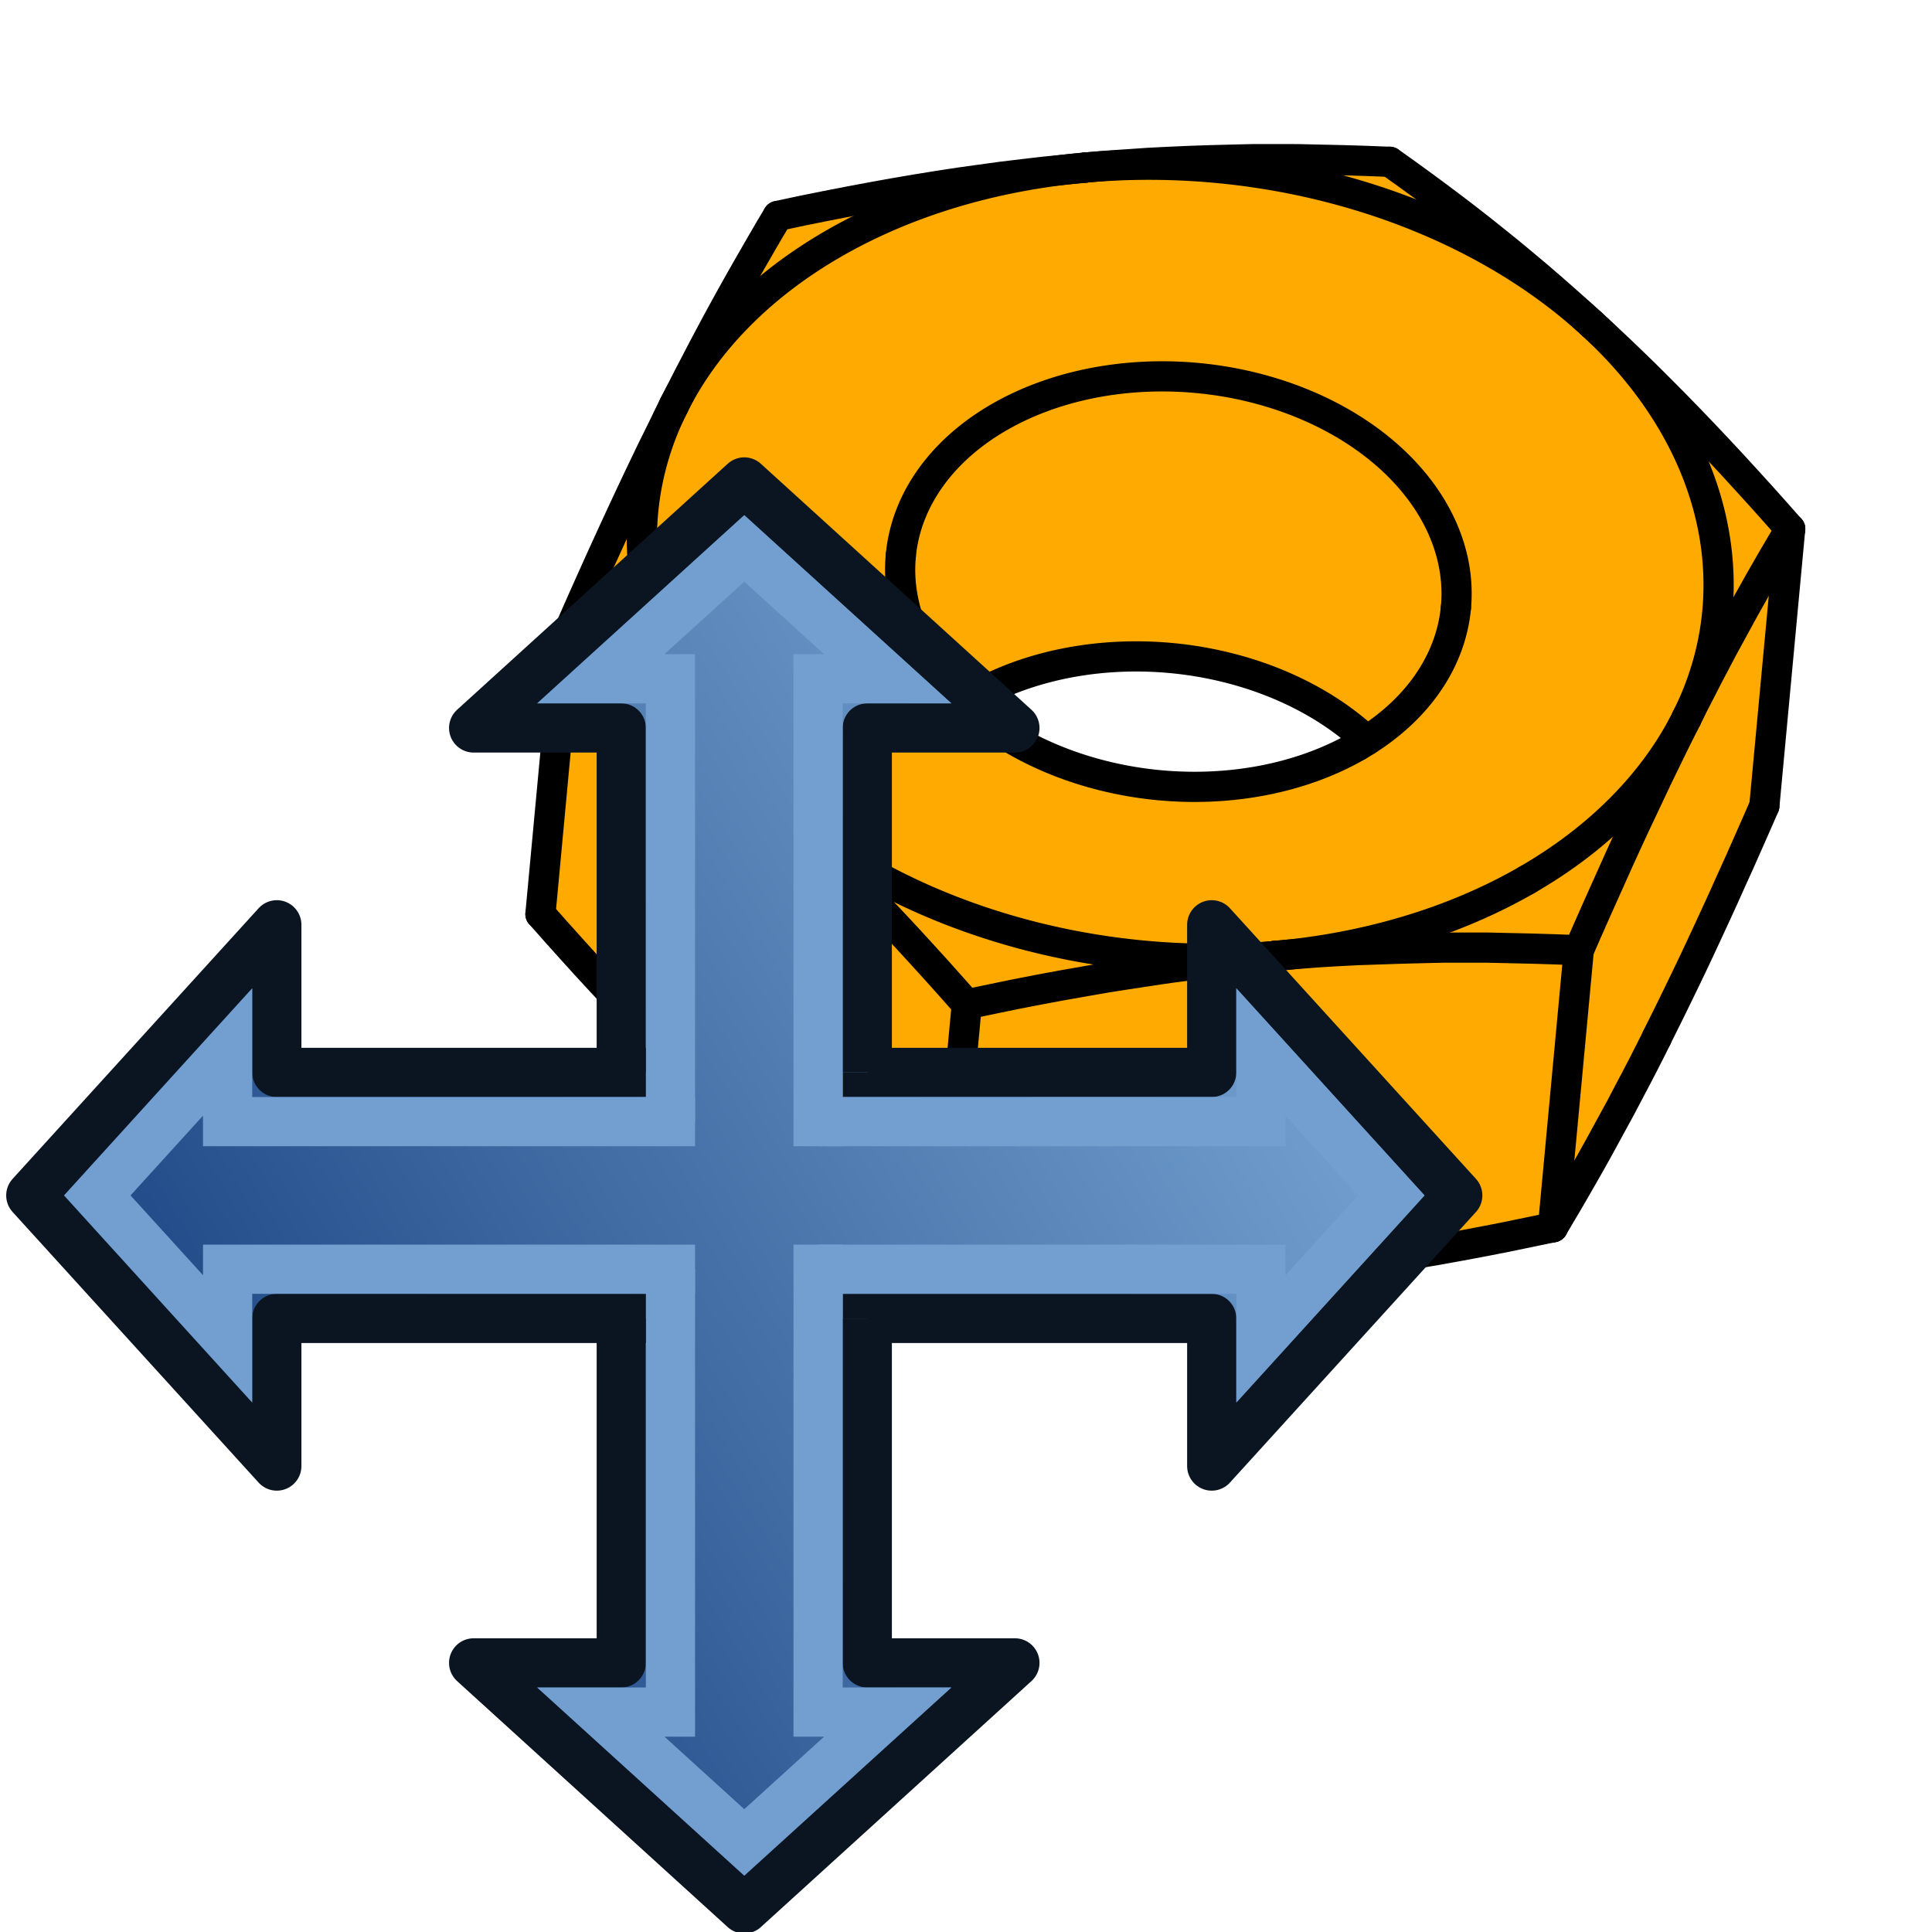 <?xml version="1.0" encoding="UTF-8" standalone="no"?>
<!-- Created with Inkscape (http://www.inkscape.org/) -->

<svg
   xmlns:dc="http://purl.org/dc/elements/1.1/"
   xmlns:cc="http://creativecommons.org/ns#"
   xmlns:rdf="http://www.w3.org/1999/02/22-rdf-syntax-ns#"
   xmlns:svg="http://www.w3.org/2000/svg"
   xmlns="http://www.w3.org/2000/svg"
   xmlns:xlink="http://www.w3.org/1999/xlink"
   xmlns:sodipodi="http://sodipodi.sourceforge.net/DTD/sodipodi-0.dtd"
   xmlns:inkscape="http://www.inkscape.org/namespaces/inkscape"
   width="64"
   height="64"
   id="svg3559"
   version="1.1"
   inkscape:version="0.92.3 (2405546, 2018-03-11)"
   sodipodi:docname="Asm4_mvFastener.svg"
   viewBox="0 0 64 64">
  <defs
     id="defs3561">
    <linearGradient
       id="linearGradient4383-3"
       inkscape:collect="always">
      <stop
         id="stop73188"
         offset="0"
         style="stop-color:#3465a4;stop-opacity:1" />
      <stop
         id="stop73190"
         offset="1"
         style="stop-color:#729fcf;stop-opacity:1" />
    </linearGradient>
    <linearGradient
       inkscape:collect="always"
       xlink:href="#linearGradient4383-3"
       id="linearGradient4389-0"
       x1="27.244"
       y1="54.588"
       x2="21.244"
       y2="30.588"
       gradientUnits="userSpaceOnUse"
       gradientTransform="translate(-1.244,-2.588)" />
    <linearGradient
       inkscape:collect="always"
       xlink:href="#linearGradient4393-9"
       id="linearGradient4399-7"
       x1="48.714"
       y1="45.586"
       x2="40.714"
       y2="24.586"
       gradientUnits="userSpaceOnUse"
       gradientTransform="translate(1.286,1.414)" />
    <linearGradient
       inkscape:collect="always"
       id="linearGradient4393-9">
      <stop
         style="stop-color:#204a87;stop-opacity:1"
         offset="0"
         id="stop4395-8" />
      <stop
         style="stop-color:#3465a4;stop-opacity:1"
         offset="1"
         id="stop4397-1" />
    </linearGradient>
    <linearGradient
       id="linearGradient3895-9">
      <stop
         style="stop-color:#729fcf;stop-opacity:1;"
         offset="0"
         id="stop3897-3" />
      <stop
         style="stop-color:#204a87;stop-opacity:1;"
         offset="1"
         id="stop3899-6" />
    </linearGradient>
    <linearGradient
       inkscape:collect="always"
       xlink:href="#linearGradient3895-9"
       id="linearGradient3936-3"
       x1="20"
       y1="12"
       x2="44"
       y2="52"
       gradientUnits="userSpaceOnUse" />
    <linearGradient
       inkscape:collect="always"
       xlink:href="#linearGradient3895-9"
       id="linearGradient3154-5"
       gradientUnits="userSpaceOnUse"
       gradientTransform="matrix(0,-0.58,0.588,0,13.176,38.38)"
       x1="45.483"
       y1="11.6"
       x2="-23.483"
       y2="52.4" />
    <linearGradient
       inkscape:collect="always"
       xlink:href="#linearGradient3895-9"
       id="linearGradient3158-3"
       gradientUnits="userSpaceOnUse"
       gradientTransform="matrix(0.58,0,0,0.588,25.62,13.176)"
       x1="-9.69"
       y1="-2"
       x2="31.69"
       y2="66" />
    <linearGradient
       inkscape:collect="always"
       xlink:href="#linearGradient3895-9"
       id="linearGradient3156-5"
       gradientUnits="userSpaceOnUse"
       gradientTransform="matrix(-0.58,0,0,0.588,38.38,13.176)"
       x1="31.69"
       y1="-2"
       x2="-9.69"
       y2="66" />
    <linearGradient
       inkscape:collect="always"
       xlink:href="#linearGradient3895-9"
       id="linearGradient3160-6"
       gradientUnits="userSpaceOnUse"
       gradientTransform="matrix(0,0.58,0.588,0,13.176,25.62)"
       x1="-23.483"
       y1="11.6"
       x2="45.483"
       y2="52.4" />
    <linearGradient
       inkscape:collect="always"
       xlink:href="#linearGradient3895-9"
       id="linearGradient922"
       gradientUnits="userSpaceOnUse"
       x1="20"
       y1="12"
       x2="44"
       y2="52" />
  </defs>
  <sodipodi:namedview
     id="base"
     pagecolor="#ffffff"
     bordercolor="#666666"
     borderopacity="1.0"
     inkscape:pageopacity="0.0"
     inkscape:pageshadow="2"
     inkscape:zoom="5"
     inkscape:cx="16.512189"
     inkscape:cy="40"
     inkscape:current-layer="layer1"
     showgrid="true"
     inkscape:document-units="px"
     inkscape:grid-bbox="true"
     inkscape:window-width="1367"
     inkscape:window-height="837"
     inkscape:window-x="531"
     inkscape:window-y="140"
     inkscape:window-maximized="0"
     inkscape:snap-global="false">
    <inkscape:grid
       type="xygrid"
       id="grid3007"
       empspacing="4"
       visible="true"
       enabled="true"
       snapvisiblegridlinesonly="true"
       spacingx="0.5"
       spacingy="0.5" />
  </sodipodi:namedview>
  <g
     id="layer1"
     inkscape:label="Layer 1"
     inkscape:groupmode="layer">
    <g
       transform="matrix(1.681,0,0,1.681,-18.518,-1703.85)"
       style="stroke-width:0.595;stroke-miterlimit:4;stroke-dasharray:none"
       id="g941">
      <path
         transform="translate(0,1004.362)"
         style="opacity:1;fill:#ffaa00;fill-opacity:1;fill-rule:evenodd;stroke:none;stroke-width:0.595;stroke-linecap:round;stroke-linejoin:round;stroke-miterlimit:4;stroke-dasharray:none;stroke-dashoffset:0;stroke-opacity:1"
         d="m 26.461,13.341 c -1.362,1.73 -2.172,3.663 -4.118,8.086 -0.487,1.671 -0.726,2.618 -0.569,5.909 2.372,2.923 6.341,6.704 7.85,7.05 1.973,0.448 9.908,-0.694 11.89,-1.066 1.798,-2.786 3.313,-6.102 4.512,-8.573 0.046,-2.11 -0.006,-3.129 -0.005,-5.195 -1.447,-2.643 -4.921,-4.945 -7.62,-7.045 -3.88,-0.441 -7.959,0.092 -11.94,0.834 z m 6.737,8.855 c 1.351,-0.019 1.238,0.098 2.47,0.235 1.365,0.889 0.683,0.234 1.855,1.333 -1.033,0.583 -1.167,0.517 -1.927,0.845 -2.264,0.098 -1.651,0.058 -3.636,-0.308 -1.473,-0.737 -0.26,0.057 -1.748,-1.235 2.811,-0.904 1.294,-0.598 2.985,-0.87 z"
         id="path7845"
         inkscape:connector-curvature="0"
         sodipodi:nodetypes="cccccccccccccccc" />
      <path
         style="fill:none;stroke:#000000;stroke-width:0.595;stroke-linecap:round;stroke-linejoin:miter;stroke-miterlimit:4;stroke-dasharray:none"
         d="m 37.771,1028.293 a 5.493,4.028 5.331 0 0 1.936,-2.729"
         id="path4660"
         inkscape:connector-curvature="0" />
      <path
         style="fill:none;stroke:#000000;stroke-width:0.595;stroke-linecap:round;stroke-linejoin:miter;stroke-miterlimit:4;stroke-dasharray:none"
         d="m 39.707,1025.564 a 5.493,4.028 5.331 1 0 -10.939,-1.022"
         id="path4662"
         inkscape:connector-curvature="0" />
      <path
         style="fill:none;stroke:#000000;stroke-width:0.595;stroke-linecap:round;stroke-linejoin:miter;stroke-miterlimit:4;stroke-dasharray:none"
         d="m 28.768,1024.543 a 5.493,4.028 5.331 0 0 9.002,3.751"
         id="path4664"
         inkscape:connector-curvature="0" />
      <path
         style="fill:none;stroke:#000000;stroke-width:0.595;stroke-linecap:round;stroke-linejoin:miter;stroke-miterlimit:4;stroke-dasharray:none"
         d="m 37.95,1028.183 a 5.493,4.028 5.331 0 0 -7.939,-0.741"
         id="path4670"
         inkscape:connector-curvature="0" />
      <path
         style="fill:none;stroke:#000000;stroke-width:0.595;stroke-linecap:round;stroke-linejoin:miter;stroke-miterlimit:4;stroke-dasharray:none"
         d="m 41.11,1030.931 a 10.63,7.795 5.331 0 0 3.141,-3.182"
         id="path4672"
         inkscape:connector-curvature="0" />
      <path
         style="fill:none;stroke:#000000;stroke-width:0.595;stroke-linecap:round;stroke-linejoin:miter;stroke-miterlimit:4;stroke-dasharray:none"
         d="m 36.138,1032.433 a 10.63,7.795 5.331 0 0 4.972,-1.502"
         id="path4674"
         inkscape:connector-curvature="0" />
      <path
         style="fill:none;stroke:#000000;stroke-width:0.595;stroke-linecap:round;stroke-linejoin:miter;stroke-miterlimit:4;stroke-dasharray:none"
         d="m 44.251,1027.749 a 10.63,7.795 5.331 0 0 -1.863,-7.768"
         id="path4676"
         inkscape:connector-curvature="0" />
      <path
         style="fill:none;stroke:#000000;stroke-width:0.595;stroke-linecap:round;stroke-linejoin:miter;stroke-miterlimit:4;stroke-dasharray:none"
         d="m 26.162,1029.349 a 10.63,7.795 5.331 0 0 9.976,3.084"
         id="path4678"
         inkscape:connector-curvature="0" />
      <path
         style="fill:none;stroke:#000000;stroke-width:0.595;stroke-linecap:round;stroke-linejoin:miter;stroke-miterlimit:4;stroke-dasharray:none"
         d="m 42.388,1019.981 a 10.63,7.795 5.331 0 0 -9.977,-3.087"
         id="path4680"
         inkscape:connector-curvature="0" />
      <path
         style="fill:none;stroke:#000000;stroke-width:0.595;stroke-linecap:round;stroke-linejoin:miter;stroke-miterlimit:4;stroke-dasharray:none"
         d="m 24.298,1021.579 a 10.63,7.795 5.331 0 0 1.864,7.771"
         id="path4682"
         inkscape:connector-curvature="0" />
      <path
         style="fill:none;stroke:#000000;stroke-width:0.595;stroke-linecap:round;stroke-linejoin:miter;stroke-miterlimit:4;stroke-dasharray:none"
         d="m 32.411,1016.894 a 10.63,7.795 5.331 0 0 -8.113,4.684"
         id="path4684"
         inkscape:connector-curvature="0" />
      <path
         style="fill:none;stroke:#000000;stroke-width:0.595;stroke-linecap:round;stroke-linejoin:miter;stroke-miterlimit:4;stroke-dasharray:none"
         d="m 44.251,1027.749 -0.142,0.285 -0.143,0.288 -0.143,0.294 -0.145,0.298 -0.145,0.307 -0.147,0.312 -0.15,0.317 -0.151,0.326 -0.153,0.334 -0.154,0.344 -0.158,0.352 -0.161,0.36 -0.164,0.371 -0.167,0.382"
         id="path4686"
         inkscape:connector-curvature="0" />
      <path
         style="fill:none;stroke:#000000;stroke-width:0.595;stroke-linecap:round;stroke-linejoin:miter;stroke-miterlimit:4;stroke-dasharray:none"
         d="m 42.128,1032.319 -0.464,-0.018 -0.455,-0.014 -0.447,-0.01 -0.441,-0.01 h -0.435 -0.429 l -0.425,0.01 -0.42,0.011 -0.417,0.014 -0.416,0.014 -0.412,0.021 -0.411,0.025 -0.409,0.032 -0.41,0.035"
         id="path4688"
         inkscape:connector-curvature="0" />
      <path
         style="fill:none;stroke:#000000;stroke-width:0.595;stroke-linecap:round;stroke-linejoin:miter;stroke-miterlimit:4;stroke-dasharray:none"
         d="m 46.294,1024.016 -0.156,0.265 -0.154,0.261 -0.151,0.262 -0.15,0.261 -0.147,0.263 -0.147,0.26 -0.144,0.264 -0.144,0.264 -0.144,0.264 -0.141,0.269 -0.142,0.269 -0.14,0.274 -0.142,0.275 -0.141,0.281"
         id="path4690"
         inkscape:connector-curvature="0" />
      <path
         style="fill:none;stroke:#000000;stroke-width:0.595;stroke-linecap:round;stroke-linejoin:miter;stroke-miterlimit:4;stroke-dasharray:none"
         d="m 42.388,1019.981 0.268,0.247 0.269,0.253 0.268,0.257 0.269,0.262 0.271,0.27 0.273,0.275 0.274,0.281 0.277,0.288 0.28,0.296 0.283,0.303 0.287,0.313 0.291,0.32 0.297,0.332 0.3,0.339"
         id="path4692"
         inkscape:connector-curvature="0" />
      <path
         style="fill:none;stroke:#000000;stroke-width:0.595;stroke-linecap:round;stroke-linejoin:miter;stroke-miterlimit:4;stroke-dasharray:none"
         d="m 30.068,1033.384 -0.3,-0.339 -0.297,-0.332 -0.291,-0.32 -0.287,-0.313 -0.283,-0.303 -0.28,-0.296 -0.277,-0.288 -0.274,-0.281 -0.273,-0.275 -0.271,-0.27 -0.269,-0.262 -0.268,-0.257 -0.269,-0.253 -0.268,-0.247"
         id="path4694"
         inkscape:connector-curvature="0" />
      <path
         style="fill:none;stroke:#000000;stroke-width:0.595;stroke-linecap:round;stroke-linejoin:miter;stroke-miterlimit:4;stroke-dasharray:none"
         d="m 36.138,1032.433 -0.411,0.038 -0.41,0.044 -0.414,0.045 -0.415,0.052 -0.418,0.055 -0.421,0.062 -0.426,0.065 -0.431,0.068 -0.435,0.076 -0.443,0.078 -0.449,0.084 -0.457,0.089 -0.464,0.096 -0.475,0.099"
         id="path4696"
         inkscape:connector-curvature="0" />
      <path
         style="fill:none;stroke:#000000;stroke-width:0.595;stroke-linecap:round;stroke-linejoin:miter;stroke-miterlimit:4;stroke-dasharray:none"
         d="m 38.402,1016.781 0.312,0.222 0.306,0.222 0.301,0.222 0.296,0.222 0.291,0.222 0.287,0.224 0.283,0.226 0.279,0.225 0.277,0.23 0.273,0.229 0.273,0.235 0.27,0.237 0.269,0.24 0.269,0.244"
         id="path4698"
         inkscape:connector-curvature="0" />
      <path
         style="fill:none;stroke:#000000;stroke-width:0.595;stroke-linecap:round;stroke-linejoin:miter;stroke-miterlimit:4;stroke-dasharray:none"
         d="m 32.411,1016.894 0.41,-0.035 0.411,-0.028 0.41,-0.028 0.413,-0.021 0.414,-0.018 0.417,-0.014 0.421,-0.011 0.425,-0.01 h 0.429 l 0.434,10e-4 0.441,0.01 0.447,0.01 0.455,0.014 0.464,0.018"
         id="path4700"
         inkscape:connector-curvature="0" />
      <path
         style="fill:none;stroke:#000000;stroke-width:0.595;stroke-linecap:round;stroke-linejoin:miter;stroke-miterlimit:4;stroke-dasharray:none"
         d="m 22.175,1026.149 0.167,-0.382 0.164,-0.371 0.161,-0.36 0.158,-0.352 0.156,-0.342 0.153,-0.334 0.151,-0.326 0.149,-0.319 0.147,-0.312 0.146,-0.305 0.144,-0.3 0.145,-0.292 0.142,-0.29 0.142,-0.284"
         id="path4702"
         inkscape:connector-curvature="0" />
      <path
         style="fill:none;stroke:#000000;stroke-width:0.595;stroke-linecap:round;stroke-linejoin:miter;stroke-miterlimit:4;stroke-dasharray:none"
         d="m 26.162,1029.349 -0.269,-0.244 -0.269,-0.24 -0.27,-0.237 -0.273,-0.235 -0.273,-0.229 -0.277,-0.23 -0.279,-0.225 -0.283,-0.226 -0.287,-0.224 -0.291,-0.222 -0.296,-0.222 -0.301,-0.222 -0.306,-0.222 -0.312,-0.222"
         id="path4704"
         inkscape:connector-curvature="0" />
      <path
         style="fill:none;stroke:#000000;stroke-width:0.595;stroke-linecap:round;stroke-linejoin:miter;stroke-miterlimit:4;stroke-dasharray:none"
         d="m 26.343,1017.848 0.473,-0.101 0.466,-0.094 0.457,-0.089 0.449,-0.084 0.442,-0.08 0.436,-0.074 0.43,-0.07 0.426,-0.065 0.422,-0.059 0.417,-0.057 0.416,-0.05 0.412,-0.048 0.412,-0.041 0.409,-0.04"
         id="path4706"
         inkscape:connector-curvature="0" />
      <path
         style="fill:none;stroke:#000000;stroke-width:0.595;stroke-linecap:round;stroke-linejoin:miter;stroke-miterlimit:4;stroke-dasharray:none"
         d="m 24.298,1021.579 0.142,-0.279 0.141,-0.277 0.142,-0.272 0.141,-0.272 0.142,-0.267 0.142,-0.266 0.144,-0.264 0.145,-0.262 0.146,-0.262 0.148,-0.26 0.15,-0.261 0.151,-0.262 0.153,-0.263 0.157,-0.263"
         id="path4708"
         inkscape:connector-curvature="0" />
      <path
         style="fill:none;stroke:#000000;stroke-width:0.595;stroke-linecap:round;stroke-linejoin:miter;stroke-miterlimit:4;stroke-dasharray:none"
         d="m 41.619,1037.778 0.156,-0.265 0.155,-0.261 0.151,-0.262 0.15,-0.261 0.148,-0.261 0.146,-0.262 0.144,-0.264 0.144,-0.264 0.144,-0.264 0.141,-0.269 0.142,-0.269 0.142,-0.272 0.141,-0.277 0.141,-0.281"
         id="path4710"
         inkscape:connector-curvature="0" />
      <path
         style="fill:none;stroke:#000000;stroke-width:0.595;stroke-linecap:round;stroke-linejoin:miter;stroke-miterlimit:4;stroke-dasharray:none"
         d="m 43.663,1034.045 0.142,-0.285 0.143,-0.288 0.143,-0.294 0.145,-0.298 0.146,-0.305 0.147,-0.312 0.148,-0.319 0.151,-0.326 0.153,-0.334 0.154,-0.344 0.159,-0.35 0.16,-0.362 0.164,-0.371 0.167,-0.382"
         id="path4712"
         inkscape:connector-curvature="0" />
      <path
         style="fill:none;stroke:#000000;stroke-width:0.595;stroke-linecap:round;stroke-linejoin:miter;stroke-miterlimit:4;stroke-dasharray:none"
         id="271"
         d="m 45.785,1029.475 0.509,-5.458"
         inkscape:connector-curvature="0" />
      <path
         style="fill:none;stroke:#000000;stroke-width:0.595;stroke-linecap:round;stroke-linejoin:miter;stroke-miterlimit:4;stroke-dasharray:none"
         id="272"
         d="m 41.619,1037.778 0.509,-5.458"
         inkscape:connector-curvature="0" />
      <path
         style="fill:none;stroke:#000000;stroke-width:0.595;stroke-linecap:round;stroke-linejoin:miter;stroke-miterlimit:4;stroke-dasharray:none"
         d="m 29.559,1038.843 0.463,0.018 0.455,0.014 0.448,0.011 h 0.44 0.436 0.429 l 0.425,-0.01 0.421,-0.011 0.417,-0.014 0.414,-0.018 0.412,-0.021 0.411,-0.025 0.41,-0.032 0.41,-0.035"
         id="path4716"
         inkscape:connector-curvature="0" />
      <path
         style="fill:none;stroke:#000000;stroke-width:0.595;stroke-linecap:round;stroke-linejoin:miter;stroke-miterlimit:4;stroke-dasharray:none"
         d="m 35.549,1038.729 0.41,-0.038 0.412,-0.041 0.412,-0.048 0.415,-0.052 0.419,-0.055 0.421,-0.062 0.426,-0.065 0.432,-0.068 0.436,-0.074 0.442,-0.08 0.449,-0.084 0.457,-0.089 0.464,-0.096 0.475,-0.099"
         id="path4718"
         inkscape:connector-curvature="0" />
      <path
         style="fill:none;stroke:#000000;stroke-width:0.595;stroke-linecap:round;stroke-linejoin:miter;stroke-miterlimit:4;stroke-dasharray:none"
         id="275"
         d="m 29.559,1038.843 0.509,-5.458"
         inkscape:connector-curvature="0" />
      <path
         style="fill:none;stroke:#000000;stroke-width:0.595;stroke-linecap:round;stroke-linejoin:miter;stroke-miterlimit:4;stroke-dasharray:none"
         d="m 21.666,1031.607 0.302,0.341 0.296,0.33 0.292,0.323 0.286,0.31 0.284,0.305 0.28,0.295 0.277,0.288 0.274,0.281 0.273,0.275 0.27,0.268 0.27,0.264 0.268,0.257 0.269,0.253 0.268,0.248"
         id="path4721"
         inkscape:connector-curvature="0" />
      <path
         style="fill:none;stroke:#000000;stroke-width:0.595;stroke-linecap:round;stroke-linejoin:miter;stroke-miterlimit:4;stroke-dasharray:none"
         d="m 25.574,1035.645 0.269,0.244 0.269,0.24 0.271,0.236 0.272,0.233 0.274,0.231 0.277,0.23 0.279,0.226 0.282,0.224 0.287,0.224 0.292,0.224 0.296,0.222 0.299,0.22 0.306,0.222 0.312,0.222"
         id="path4723"
         inkscape:connector-curvature="0" />
      <path
         style="fill:none;stroke:#000000;stroke-width:0.595;stroke-linecap:round;stroke-linejoin:miter;stroke-miterlimit:4;stroke-dasharray:none"
         id="278"
         d="m 21.666,1031.607 0.509,-5.459"
         inkscape:connector-curvature="0" />
    </g>
    <g
       transform="matrix(0,0.815,-0.815,0,50.735,13.52)"
       id="g861">
      <rect
         y="29"
         x="26"
         height="6"
         width="12"
         id="rect3126-29"
         style="fill:url(#linearGradient922);fill-opacity:1;stroke:none" />
      <rect
         y="26"
         x="29"
         height="12"
         width="6"
         id="rect3126-2-1"
         style="fill:url(#linearGradient3936-3);fill-opacity:1;stroke:none" />
      <path
         inkscape:export-ydpi="4.1683898"
         inkscape:export-xdpi="4.1683898"
         inkscape:export-filename="/home/yorik/Documents/Lab/Draft/icons/changeprop.png"
         sodipodi:nodetypes="ccccccc"
         id="path3343-27"
         d="M 37,28 V 13 h 6 L 32,3 21,13 h 6 v 15"
         style="fill:url(#linearGradient3154-5);fill-opacity:1;fill-rule:evenodd;stroke:#0b1521;stroke-width:2;stroke-linecap:butt;stroke-linejoin:round;stroke-miterlimit:4;stroke-dasharray:none;stroke-opacity:1"
         inkscape:connector-curvature="0" />
      <path
         inkscape:export-ydpi="4.1683898"
         inkscape:export-xdpi="4.1683898"
         inkscape:export-filename="/home/yorik/Documents/Lab/Draft/icons/changeprop.png"
         sodipodi:nodetypes="ccccccc"
         id="path3343-2-0"
         d="M 35,29 V 11 h 2.831 L 32,5.703 26.169,11 H 29 v 18"
         style="fill:none;stroke:#729fcf;stroke-width:2;stroke-linecap:butt;stroke-linejoin:miter;stroke-miterlimit:4;stroke-dasharray:none;stroke-opacity:1"
         inkscape:connector-curvature="0" />
      <path
         inkscape:export-ydpi="4.1683898"
         inkscape:export-xdpi="4.1683898"
         inkscape:export-filename="/home/yorik/Documents/Lab/Draft/icons/changeprop.png"
         sodipodi:nodetypes="ccccccc"
         id="path3343-3-9"
         d="m 37,37 h 14 v 6 L 61,32 51,21 v 6 H 37"
         style="fill:url(#linearGradient3158-3);fill-opacity:1;fill-rule:evenodd;stroke:#0b1521;stroke-width:2;stroke-linecap:butt;stroke-linejoin:round;stroke-miterlimit:4;stroke-dasharray:none;stroke-opacity:1"
         inkscape:connector-curvature="0" />
      <path
         inkscape:export-ydpi="4.1683898"
         inkscape:export-xdpi="4.1683898"
         inkscape:export-filename="/home/yorik/Documents/Lab/Draft/icons/changeprop.png"
         sodipodi:nodetypes="ccccccc"
         id="path3343-2-5-3"
         d="m 35,35 h 18 v 2.831 L 58.297,32 53,26.169 V 29 H 34"
         style="fill:none;stroke:#729fcf;stroke-width:2;stroke-linecap:butt;stroke-linejoin:miter;stroke-miterlimit:4;stroke-dasharray:none;stroke-opacity:1"
         inkscape:connector-curvature="0" />
      <path
         inkscape:export-ydpi="4.1683898"
         inkscape:export-xdpi="4.1683898"
         inkscape:export-filename="/home/yorik/Documents/Lab/Draft/icons/changeprop.png"
         sodipodi:nodetypes="ccccccc"
         id="path3343-3-2-6"
         d="M 27,37 H 13 v 6 L 3,32 13,21 v 6 h 14"
         style="fill:url(#linearGradient3156-5);fill-opacity:1;fill-rule:evenodd;stroke:#0b1521;stroke-width:2;stroke-linecap:butt;stroke-linejoin:round;stroke-miterlimit:4;stroke-dasharray:none;stroke-opacity:1"
         inkscape:connector-curvature="0" />
      <path
         inkscape:export-ydpi="4.1683898"
         inkscape:export-xdpi="4.1683898"
         inkscape:export-filename="/home/yorik/Documents/Lab/Draft/icons/changeprop.png"
         sodipodi:nodetypes="ccccccc"
         id="path3343-2-5-7-0"
         d="M 29,35 H 11 v 2.831 L 5.703,32 11,26.169 V 29 h 19"
         style="fill:none;stroke:#729fcf;stroke-width:2;stroke-linecap:butt;stroke-linejoin:miter;stroke-miterlimit:4;stroke-dasharray:none;stroke-opacity:1"
         inkscape:connector-curvature="0" />
      <path
         inkscape:export-ydpi="4.1683898"
         inkscape:export-xdpi="4.1683898"
         inkscape:export-filename="/home/yorik/Documents/Lab/Draft/icons/changeprop.png"
         sodipodi:nodetypes="ccccccc"
         id="path3343-0-6"
         d="m 37,36 v 15 h 6 L 32,61 21,51 h 6 V 36"
         style="fill:url(#linearGradient3160-6);fill-opacity:1;fill-rule:evenodd;stroke:#0b1521;stroke-width:2;stroke-linecap:butt;stroke-linejoin:round;stroke-miterlimit:4;stroke-dasharray:none;stroke-opacity:1"
         inkscape:connector-curvature="0" />
      <path
         inkscape:export-ydpi="4.1683898"
         inkscape:export-xdpi="4.1683898"
         inkscape:export-filename="/home/yorik/Documents/Lab/Draft/icons/changeprop.png"
         sodipodi:nodetypes="ccccccc"
         id="path3343-2-6-2"
         d="m 35,34 v 19 h 2.831 L 32,58.297 26.169,53 H 29 V 34"
         style="fill:none;stroke:#729fcf;stroke-width:2;stroke-linecap:butt;stroke-linejoin:miter;stroke-miterlimit:4;stroke-dasharray:none;stroke-opacity:1"
         inkscape:connector-curvature="0" />
    </g>
  </g>
</svg>
